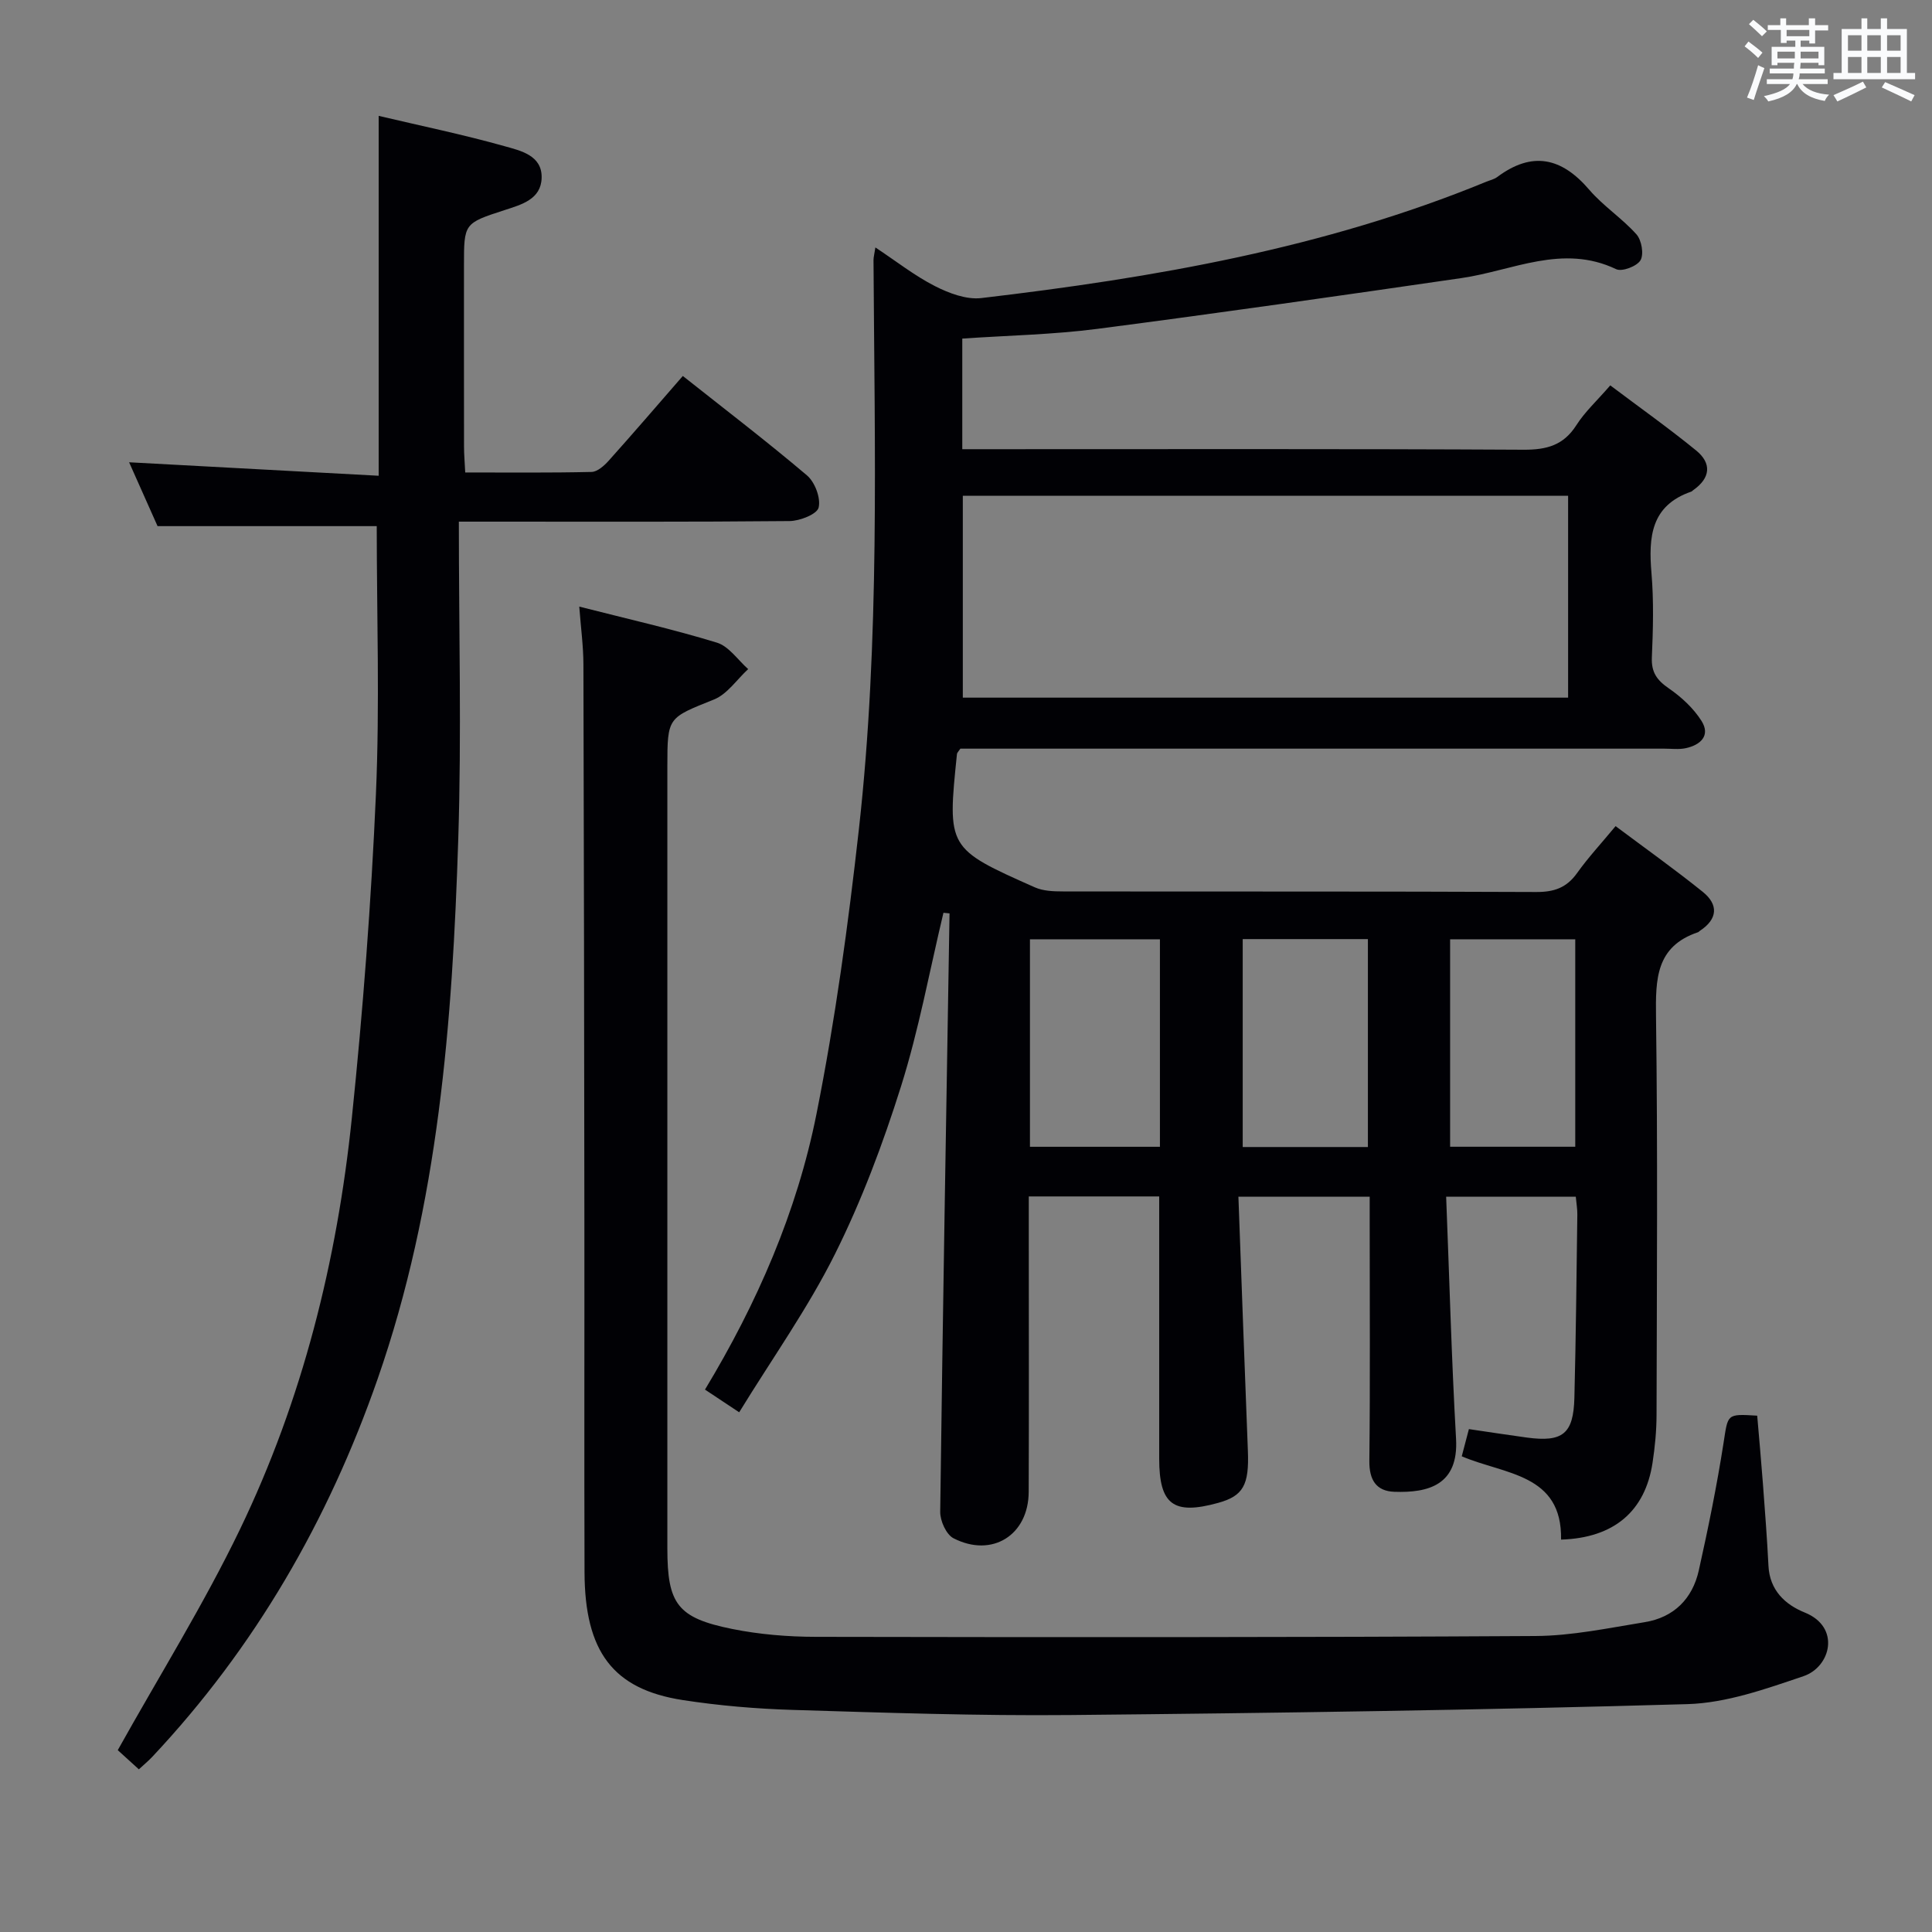 <svg enable-background="new 0 0 400 400" viewBox="0 0 400 400" xmlns="http://www.w3.org/2000/svg"><rect x="0" y="0" width="400" height="400" fill="#808080" stroke="none"/><g fill="#010105"><path d="m240 247.71c-9.37 0-17.97 0-27 0v10.19c0 17 .05 34-.02 50.99-.04 8.94-7.58 13.69-15.57 9.59-1.5-.77-2.78-3.62-2.75-5.49.53-41.29 1.25-82.59 1.93-123.88-.42-.04-.84-.09-1.26-.13-2.87 12.01-5.09 24.21-8.79 35.96-3.73 11.85-8.14 23.62-13.68 34.72-5.6 11.22-12.96 21.56-19.82 32.74-3.01-2-4.9-3.25-7.08-4.7 10.79-17.88 19.04-36.79 23.08-57.05 3.89-19.49 6.58-39.26 8.79-59.02 4.36-39.14 3.25-78.47 3.02-117.76 0-.62.18-1.25.39-2.64 4.35 2.88 8.12 5.86 12.32 8 2.91 1.48 6.53 2.85 9.63 2.48 35.69-4.2 70.99-10.3 104.49-24.07.77-.32 1.64-.5 2.29-.98 7.25-5.42 13.34-4.07 19.07 2.63 2.9 3.38 6.8 5.9 9.77 9.23 1.07 1.2 1.57 4.1.84 5.36-.72 1.24-3.83 2.43-5.04 1.85-11.11-5.3-21.4.3-32.01 1.84-25.12 3.65-50.25 7.25-75.42 10.52-9.18 1.19-18.49 1.36-27.95 2.01v22.9h5.75c36.83 0 73.66-.09 110.49.11 4.75.02 8.24-.91 10.9-5.08 1.76-2.77 4.27-5.06 7.02-8.24 6 4.52 12.04 8.8 17.77 13.47 3.28 2.67 2.98 5.72-.6 8.22-.14.1-.25.25-.39.3-8.38 2.88-8.88 9.41-8.25 16.86.49 5.79.33 11.66.08 17.49-.13 3.08 1.07 4.71 3.51 6.39 2.6 1.79 5.1 4.1 6.77 6.74 1.91 3.03-.2 4.98-3.25 5.64-1.44.31-2.99.1-4.49.1-46.66 0-93.32 0-139.99 0-1.98 0-3.96 0-5.71 0-.39.58-.68.83-.71 1.1-2.01 19.51-2.02 19.55 16.11 27.61 1.73.77 3.87.85 5.82.85 32.66.05 65.33-.03 97.99.12 3.69.02 6.29-.87 8.46-3.91 2.3-3.23 5.02-6.15 7.98-9.73 6.2 4.64 12.26 8.95 18.05 13.61 3.28 2.64 3.11 5.63-.59 8.06-.14.09-.25.25-.4.3-8.74 2.94-8.79 9.72-8.69 17.46.37 27.49.17 54.99.11 82.49-.01 3.3-.33 6.63-.83 9.9-1.53 10.05-8.01 15.56-18.94 15.9.26-13.69-11.68-13.45-20.56-17.25.51-1.92.95-3.62 1.48-5.63 4.18.61 8.08 1.22 11.99 1.75 7.42 1 9.66-.74 9.85-8.23.32-12.64.44-25.29.61-37.93.02-1.13-.19-2.26-.32-3.71-8.78 0-17.33 0-26.84 0 .67 16.93 1.11 33.54 2.05 50.13.54 9.54-5.69 11.22-12.78 10.97-3.77-.14-5.21-2.47-5.17-6.39.18-16.33.07-32.66.07-48.99 0-1.79 0-3.58 0-5.71-9.11 0-17.67 0-27.18 0 .66 17.75 1.27 35.19 1.96 52.62.28 7.06-.95 9.33-6.17 10.77-9.25 2.56-12.19.35-12.19-9.16 0-17.98 0-35.96 0-54.29zm-40.66-145.06v41.79h125.32c0-14.12 0-27.86 0-41.79-41.9 0-83.47 0-125.32 0zm13.9 134.78h26.91c0-14.59 0-28.78 0-42.96-9.19 0-17.93 0-26.91 0zm44.05-43v43.05h25.92c0-14.55 0-28.75 0-43.05-8.81 0-17.23 0-25.92 0zm42.94 42.99h25.91c0-14.33 0-28.64 0-42.95-8.86 0-17.27 0-25.91 0z"/><path d="m119.93 125.59c9.94 2.54 19.32 4.65 28.49 7.46 2.49.76 4.34 3.59 6.48 5.48-2.34 2.15-4.32 5.18-7.07 6.29-9.55 3.84-9.66 3.59-9.66 13.82v161.96c0 11.47 2.07 14.37 13.42 16.66 5.66 1.14 11.55 1.62 17.33 1.63 49.65.09 99.3.12 148.95-.17 7.56-.04 15.14-1.65 22.66-2.87 6.03-.98 9.88-4.85 11.19-10.72 1.95-8.74 3.74-17.53 5.12-26.37.94-6 .57-6.06 6.97-5.66.4 4.67.83 9.41 1.19 14.16.42 5.64.86 11.28 1.14 16.92.25 5.04 3.42 8.02 7.52 9.68 7.49 3.02 5.39 11.27-.28 13.18-7.78 2.63-15.92 5.54-23.98 5.78-42.59 1.23-85.21 1.85-127.82 2.26-19.13.18-38.28-.48-57.41-1.06-7.62-.23-15.28-.88-22.82-2.04-14.44-2.24-20.28-10.01-20.33-26.49-.08-24.33 0-48.65-.03-72.98-.04-38.32-.09-76.64-.2-114.96-.01-3.8-.53-7.56-.86-11.96z"/><path d="m95 108c0 22.42.57 44.06-.12 65.67-1.21 37.9-4.06 75.61-16.71 111.87-10.22 29.29-25.38 55.56-46.66 78.21-.78.83-1.67 1.56-2.76 2.57-1.85-1.68-3.53-3.21-4.37-3.97 8.67-15.53 17.83-30.21 25.3-45.71 12.94-26.85 20.1-55.56 23.16-85.13 2.31-22.29 4.01-44.68 4.99-67.07.81-18.56.17-37.19.17-55.51-14.51 0-29.55 0-45.38 0-1.71-3.83-3.83-8.59-5.89-13.22 17.42.94 34.43 1.86 51.67 2.79 0-25.45 0-49.81 0-74.51 8.69 2.05 17.47 3.86 26.07 6.28 3.28.92 7.81 1.88 7.67 6.58-.13 4.42-4.16 5.51-7.68 6.65-8.4 2.73-8.4 2.73-8.4 11.48 0 12.49-.01 24.99.01 37.48 0 1.62.15 3.24.25 5.36 8.92 0 17.54.09 26.16-.11 1.2-.03 2.6-1.28 3.52-2.3 5.1-5.69 10.08-11.49 15.37-17.57 8.68 6.88 17.37 13.52 25.7 20.58 1.65 1.4 2.89 4.69 2.42 6.66-.32 1.37-3.88 2.78-6.01 2.8-20.48.2-40.97.12-61.46.12-1.79 0-3.59 0-7.02 0z"/></g><path d="m361.2 9.6.8-1c.9.7 1.9 1.4 2.9 2.3l-.9 1.1c-1-1-2-1.8-2.8-2.4zm.5 10.6c.9-2.1 1.6-4.3 2.3-6.7.4.2.8.4 1.3.6-.7 2.1-1.5 4.3-2.2 6.6zm.4-15.2.9-.9c1 .8 2 1.6 2.8 2.4l-1 1c-.9-.9-1.8-1.7-2.7-2.5zm12.5-1.2h1.2v1.4h2.7v1.1h-2.7v2.7h-1.2v-.6h-1.8v1.3h4.9v3.8h-1.2v-.5h-3.7c0 .4-.1.9-.1 1.2h5.1v1h-5.2c0 .5-.1.9-.2 1.2h6v1h-5.2c1.1 1.3 2.9 2 5.5 2.2-.4.4-.7.8-.9 1.3-2.9-.5-4.8-1.6-5.7-3.5h-.1c-.8 1.7-2.7 2.9-5.9 3.6-.2-.4-.6-.8-.9-1.1 2.8-.6 4.6-1.4 5.4-2.5h-4.8v-1h5.3c.1-.3.2-.7.2-1.2h-4.9v-1h5c0-.4 0-.8.1-1.2h-3.5v.5h-1.2v-3.8h4.9v-1.3h-1.8v.5h-1.2v-2.7h-2.7v-1h2.6v-1.4h1.2v1.4h4.7v-1.4zm-6.6 8.3h3.6c0-.4 0-.9 0-1.4h-3.6zm1.9-4.6h4.7v-1.3h-4.7zm6.6 3.2h-3.7v1.4h3.7z" fill="#fafbfc"/><path d="m385.3 3.8h1.3v2.2h2.8v-2.2h1.3v2.2h4.1v9.1h1.7v1.3h-16.9v-1.3h1.7v-9.1h4.1v-2.2zm.4 13.1.7 1.2c-1.8.9-3.8 1.9-6 2.9-.2-.4-.5-.8-.8-1.3 2.3-1 4.3-1.9 6.1-2.8zm-3.1-6.4h2.8v-3.2h-2.8zm0 4.6h2.8v-3.3h-2.8zm4-4.6h2.8v-3.2h-2.8zm0 4.6h2.8v-3.3h-2.8zm3.7 1.9c2.1.9 4.1 1.8 6.1 2.7l-.7 1.3c-2.2-1.1-4.2-2-6.1-2.9zm3.2-9.7h-2.8v3.2h2.8zm-2.8 7.8h2.8v-3.3h-2.8z" fill="#fafbfc"/></svg>